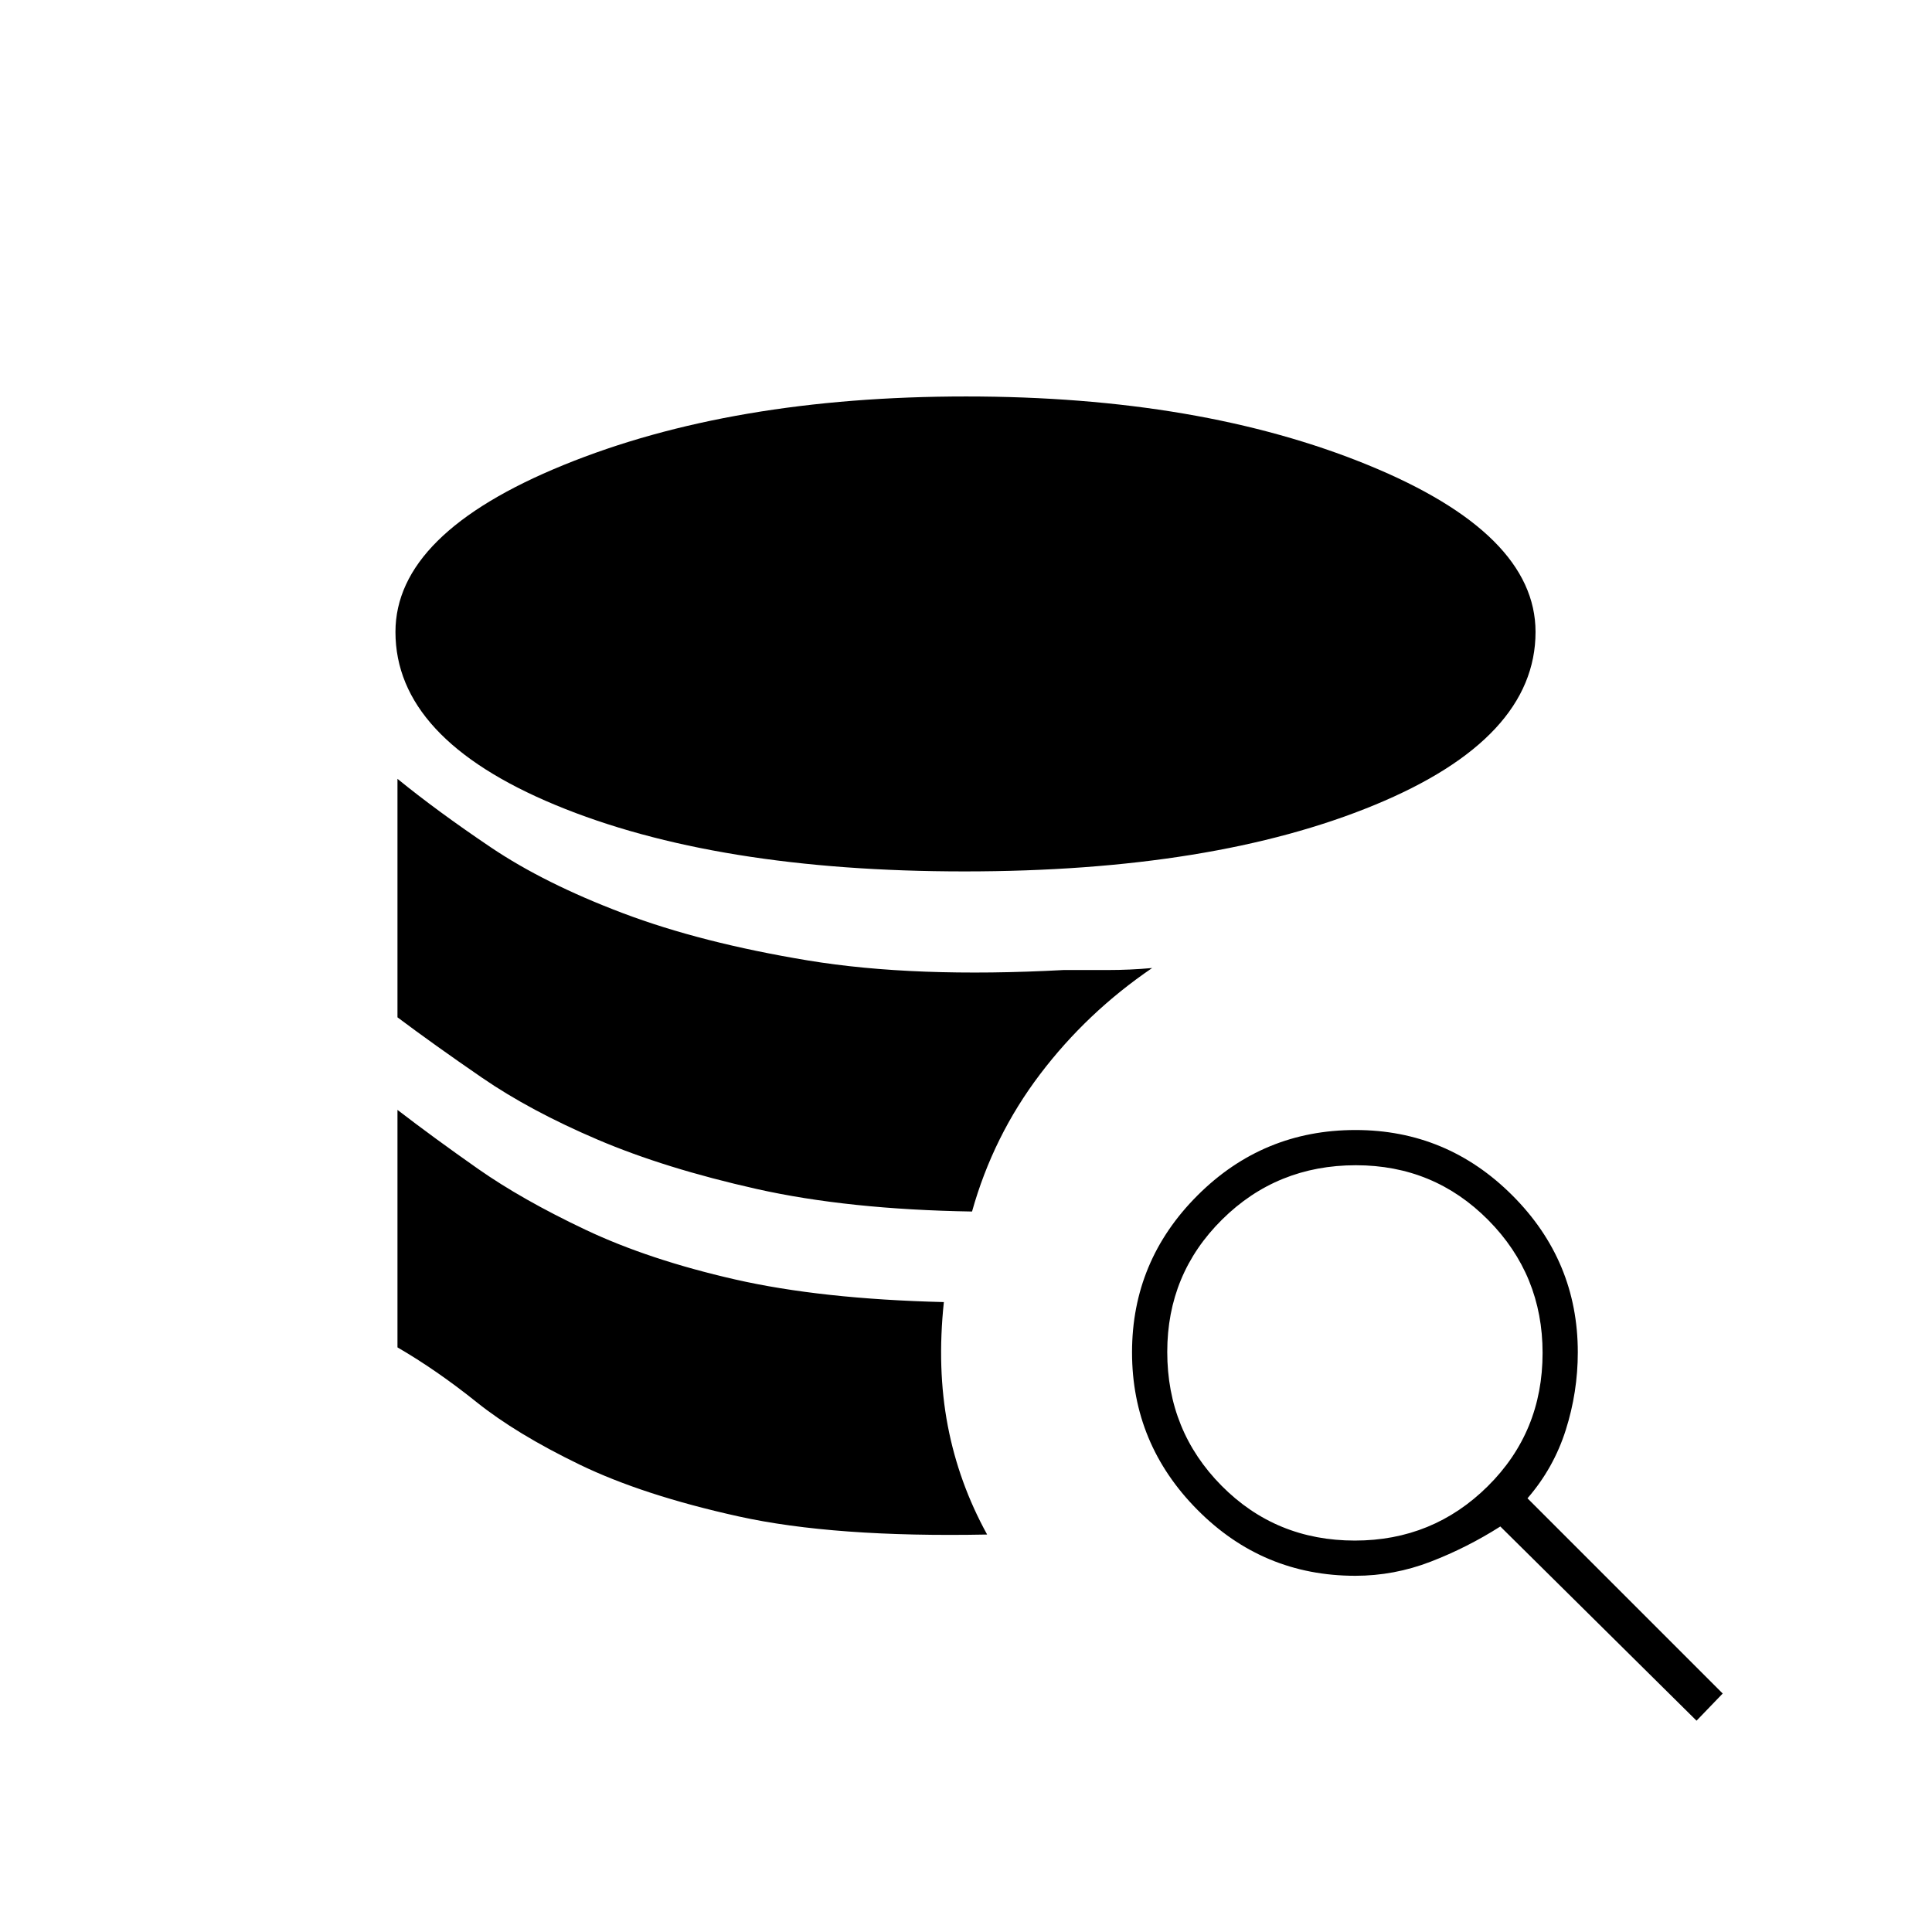 <svg xmlns="http://www.w3.org/2000/svg" height="20" viewBox="0 -960 960 960" width="20"><path d="M490.5-197.5q-76 1.5-123.5-9t-79-25.75q-31.5-15.25-51.25-31.09Q217-279.17 197.5-290.5v-118q18 13.84 39.95 29.24 21.95 15.39 53.5 30.33 31.55 14.93 74.3 24.68T469-313q-3.5 33 1.94 61.44 5.44 28.44 19.56 54.06ZM483-358q-61.5-1-106.96-11.19-45.45-10.19-79-24.5Q263.5-408 239.5-424.5t-42-30V-573q19.5 15.9 46.25 33.95 26.75 18.05 65.75 32.8 39 14.75 92 23.5t127 4.75h22q11 0 22-1-32.39 22.04-55.69 52.77Q493.5-395.5 483-358Zm-3.73-169Q355.5-527 276-560q-79.5-33-79.5-86 0-48.87 83.52-82.93Q363.53-763 480.04-763q116.46 0 199.71 34.07Q763-694.87 763-646q0 53-80 86t-203.73 33ZM843-105l-97.5-96.5Q729-191 710.86-184q-18.15 7-37.41 7-45.94 0-78.44-32.76-32.51-32.75-32.51-78.27 0-45.47 32.53-77.97t78.5-32.5q45.47 0 77.97 32.51 32.5 32.5 32.5 77.94 0 19.76-6 38.66-6 18.89-19 33.89l97 97-13 13.5Zm-169.76-89.5q38.76 0 66.01-26.99 27.25-26.99 27.25-66.25 0-38.76-26.99-66.01Q712.52-381 673.76-381q-39.26 0-66.51 26.99Q580-327.02 580-288.26q0 39.26 26.99 66.51 26.99 27.25 66.25 27.25Z"/></svg>